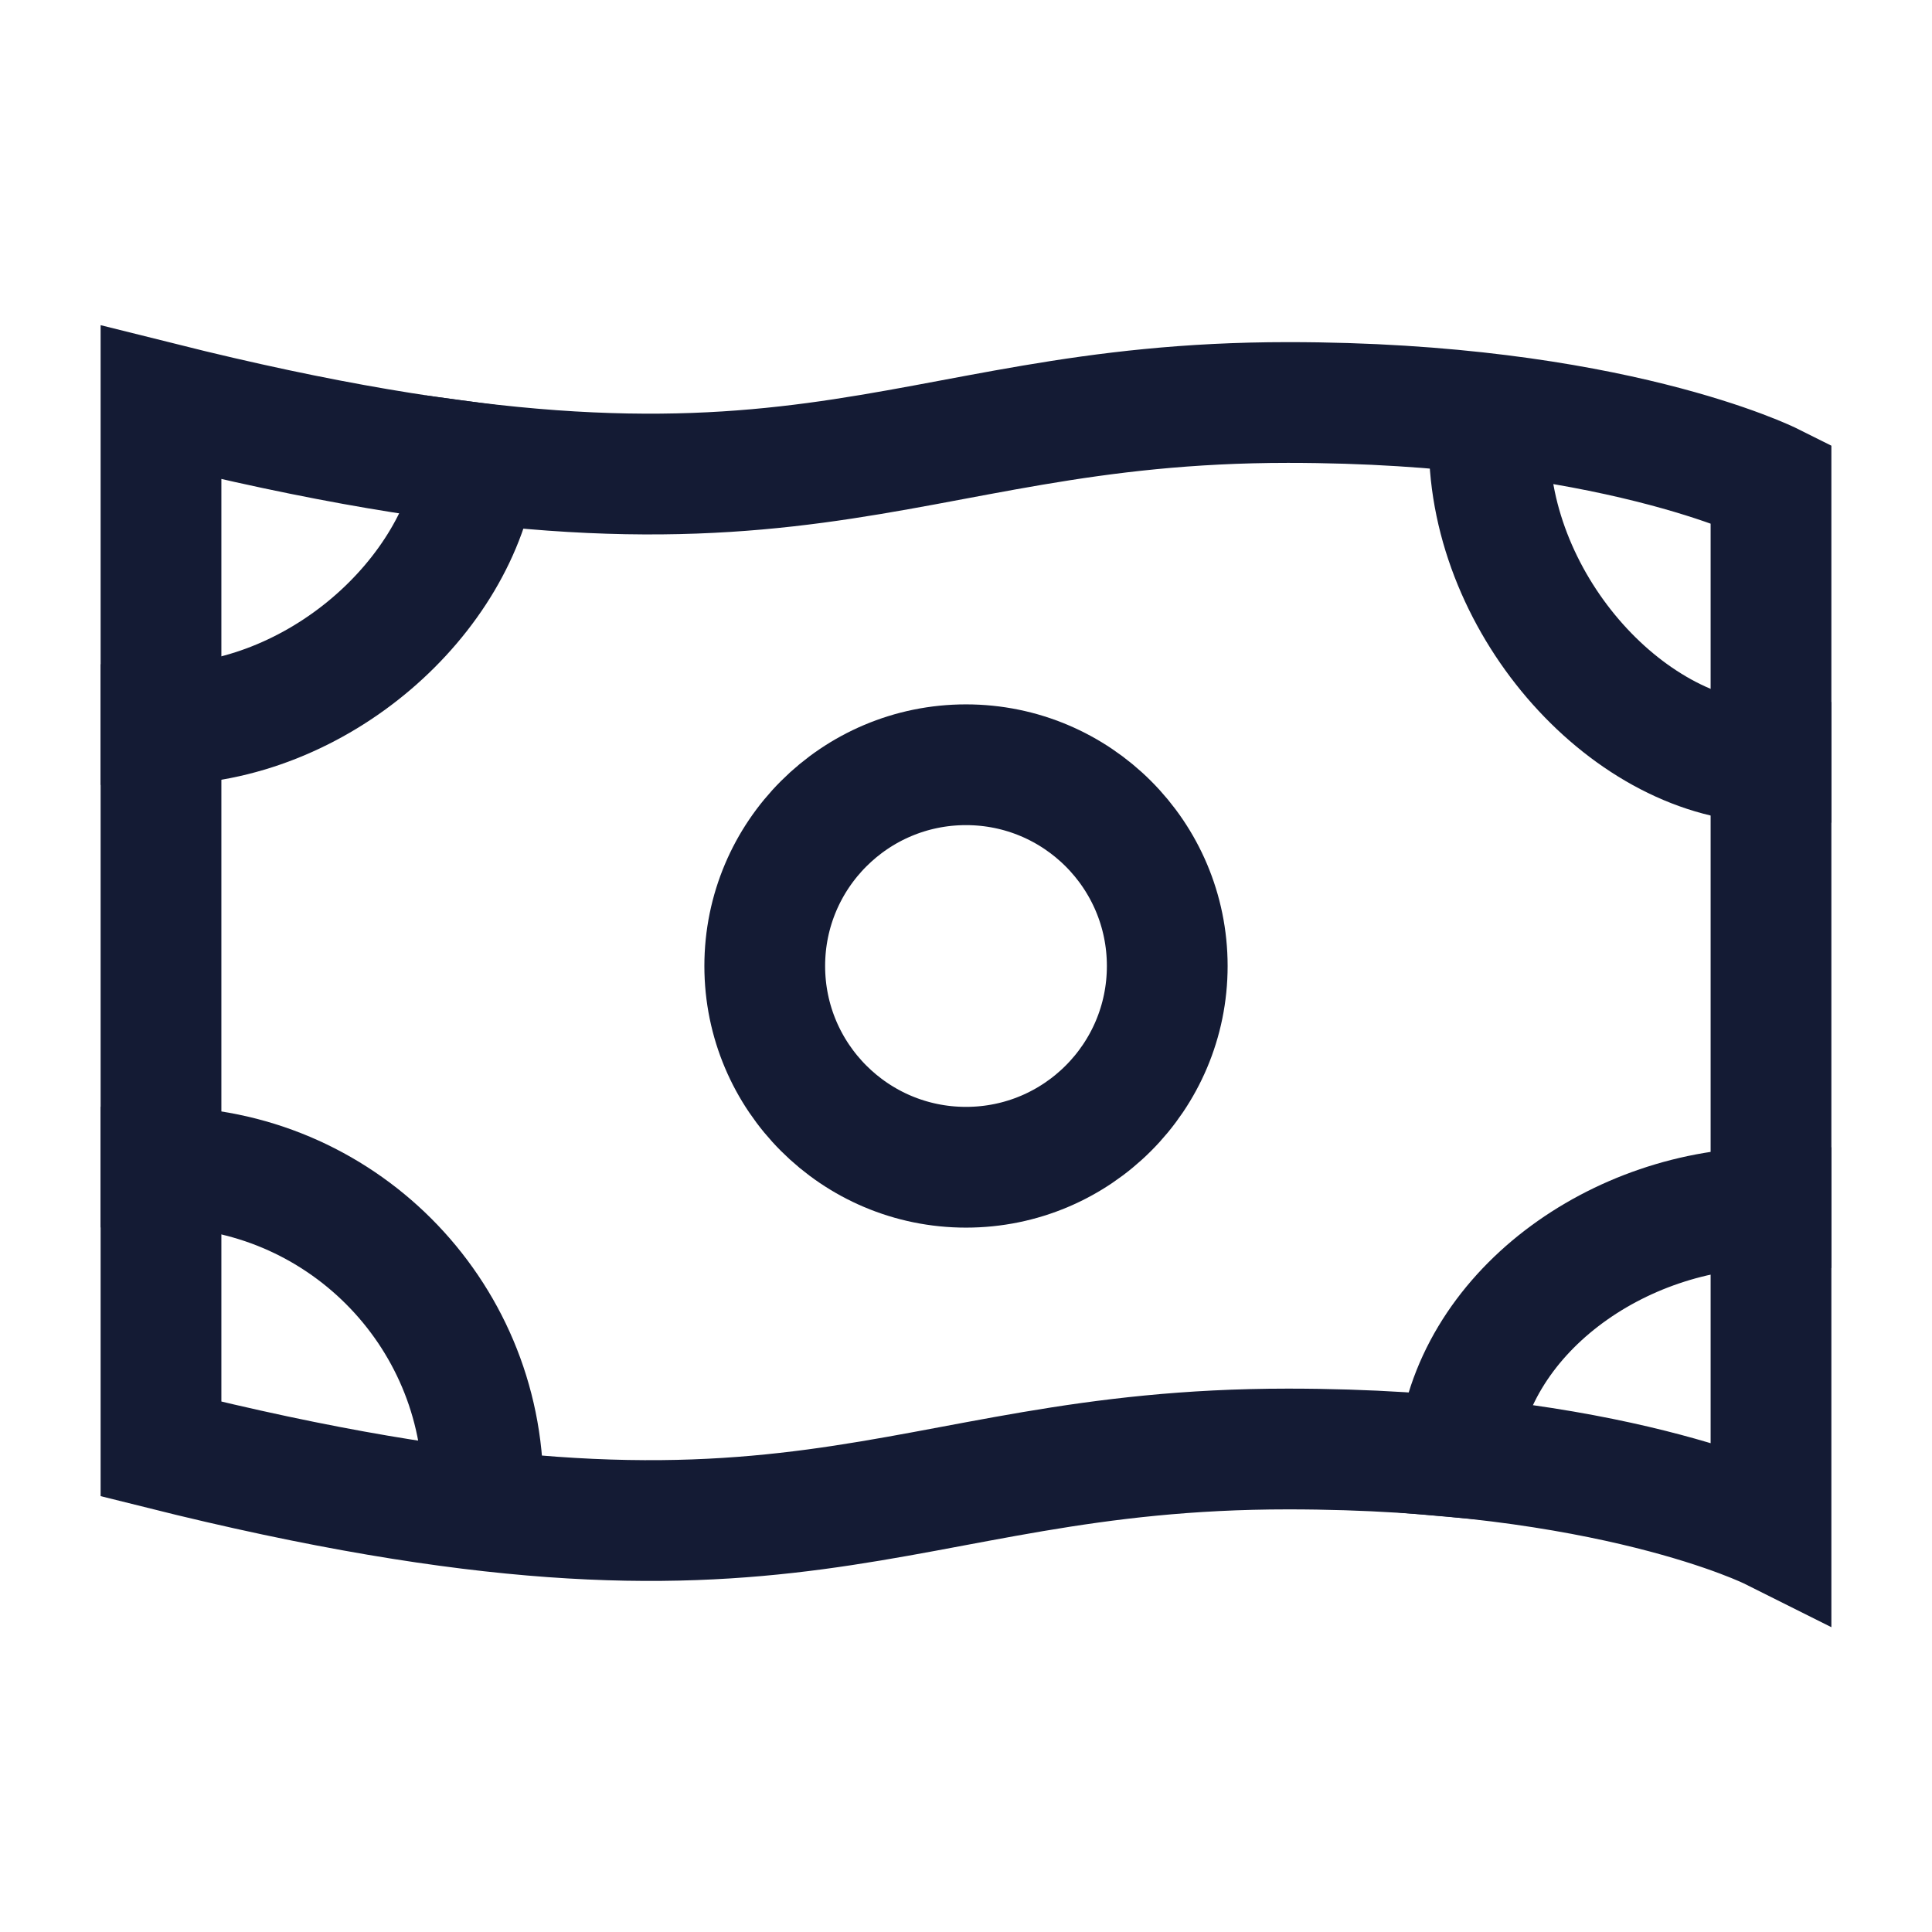 <svg width="24" height="24" viewBox="0 0 24 24" fill="none" xmlns="http://www.w3.org/2000/svg">
<path d="M14.5 12C14.5 13.381 13.381 14.5 12 14.5C10.62 14.5 9.5 13.381 9.5 12C9.5 10.619 10.62 9.5 12 9.5C13.381 9.5 14.5 10.619 14.5 12Z" stroke="#141B34" stroke-width="1.5" stroke-linecap="square"/>
<path d="M16 5C20 5 22 6 22 6V19C22 19 20 18 16 18C11 18 10 20 2 18V5C10 7 11 5 16 5Z" stroke="#141B34" stroke-width="1.5" stroke-linecap="square"/>
<path d="M2 9.001C3.951 9.001 5.705 7.407 5.929 5.756M18.5 5.501C18.5 7.541 20.265 9.47 22 9.47M22 15.002C20.101 15.002 18.26 16.312 18.102 18.1M6 18.498C6 16.288 4.21 14.498 2 14.498" stroke="#141B34" stroke-width="1.5" stroke-linecap="square"/>
</svg>
